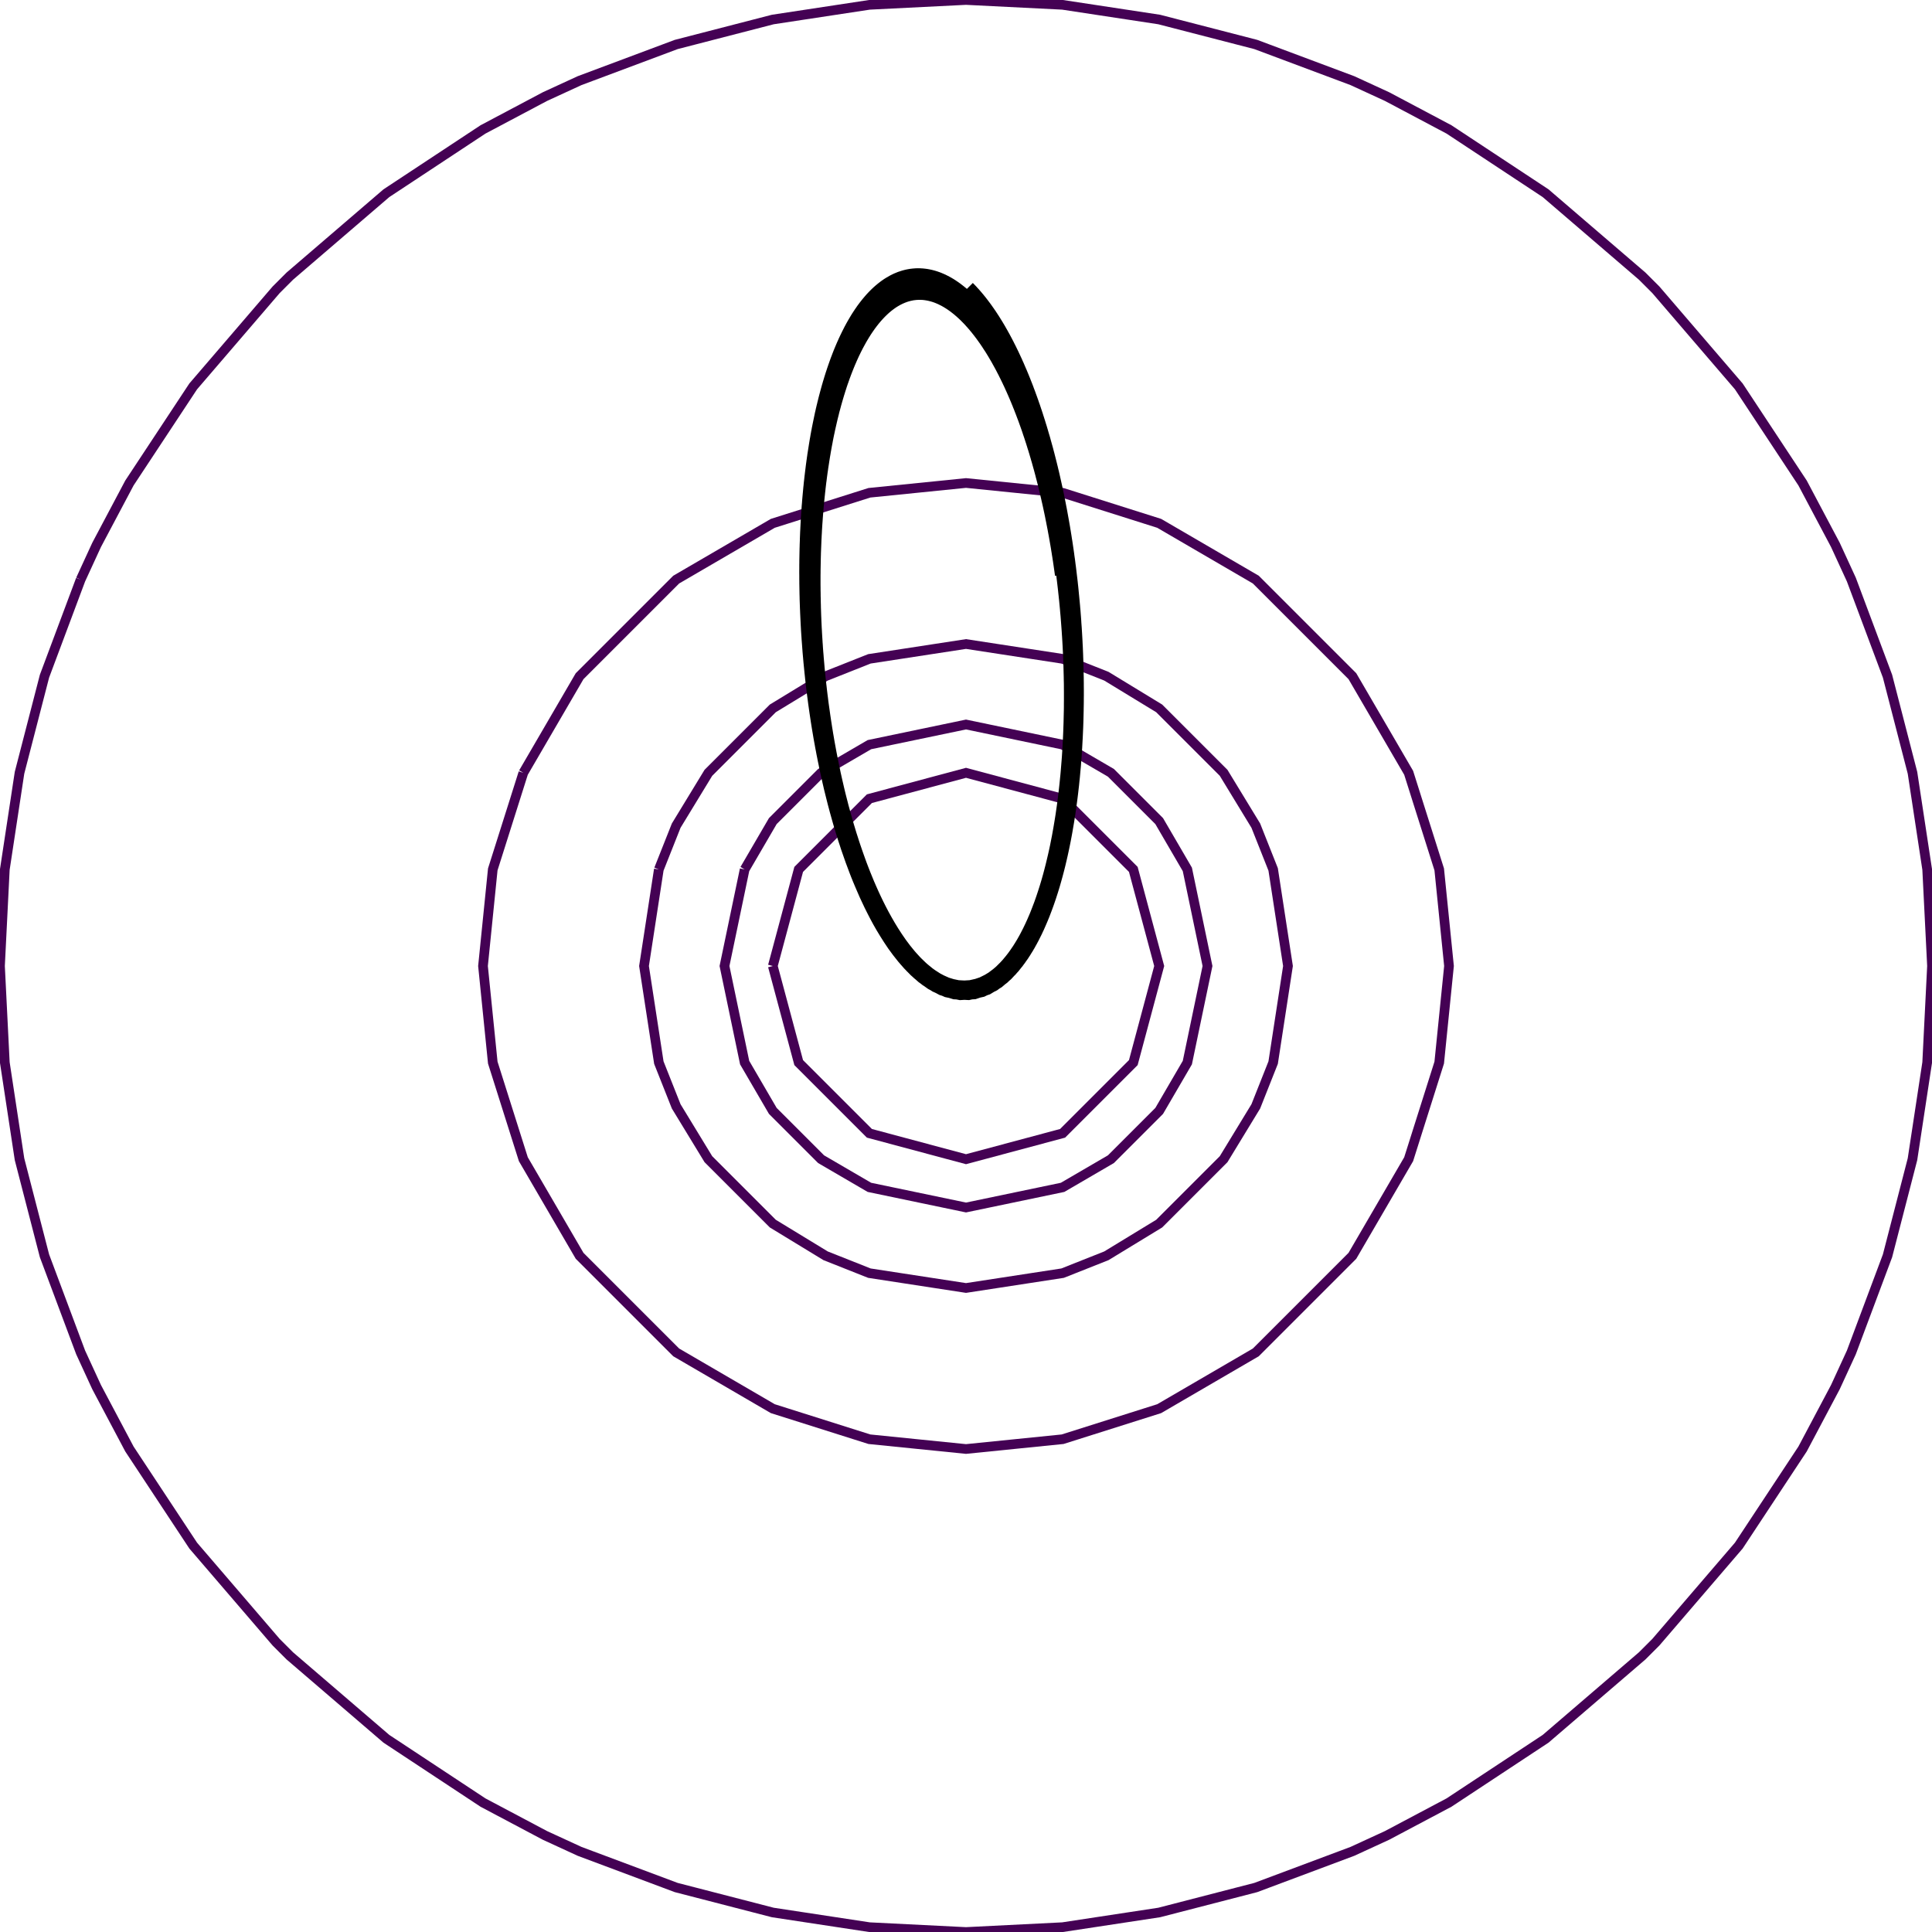 <?xml version="1.0" encoding="UTF-8"?>
<svg xmlns="http://www.w3.org/2000/svg" xmlns:xlink="http://www.w3.org/1999/xlink" width="200pt" height="200pt" viewBox="0 0 200 200" version="1.1">
<g id="id1">
<path style="fill:none;stroke-width:1;stroke-linecap:butt;stroke-linejoin:miter;stroke:rgb(26.702%,0.493%,32.949%);stroke-opacity:1;stroke-miterlimit:10;" d="M 80 100 L 82.68 110 L 90 117.32 L 100 120 L 110 117.32 L 117.32 110 L 120 100 L 117.32 90 L 110 82.68 L 100 80 L 90 82.68 L 82.68 90 L 80 100 "/>
<path style="fill:none;stroke-width:1;stroke-linecap:butt;stroke-linejoin:miter;stroke:rgb(26.702%,0.492%,32.948%);stroke-opacity:1;stroke-miterlimit:10;" d="M 77.086 90 L 75 100 L 77.086 110 L 80 115 L 85 120 L 90 122.914 L 100 125 L 110 122.914 L 115 120 L 120 115 L 122.914 110 L 125 100 L 122.914 90 L 120 85 L 115 80 L 110 77.086 L 100 75 L 90 77.086 L 85 80 L 80 85 L 77.086 90 "/>
<path style="fill:none;stroke-width:1;stroke-linecap:butt;stroke-linejoin:miter;stroke:rgb(26.702%,0.491%,32.946%);stroke-opacity:1;stroke-miterlimit:10;" d="M 68.203 90 L 66.668 100 L 68.203 110 L 70 114.531 L 73.332 120 L 80 126.668 L 85.469 130 L 90 131.797 L 100 133.332 L 110 131.797 L 114.531 130 L 120 126.668 L 126.668 120 L 130 114.531 L 131.797 110 L 133.332 100 L 131.797 90 L 130 85.469 L 126.668 80 L 120 73.332 L 114.531 70 L 110 68.203 L 100 66.668 L 90 68.203 L 85.469 70 L 80 73.332 L 73.332 80 L 70 85.469 L 68.203 90 "/>
<path style="fill:none;stroke-width:1;stroke-linecap:butt;stroke-linejoin:miter;stroke:rgb(26.701%,0.49%,32.945%);stroke-opacity:1;stroke-miterlimit:10;" d="M 54.176 80 L 51.012 90 L 50 100 L 51.012 110 L 54.176 120 L 60 130 L 70 140 L 80 145.824 L 90 148.988 L 100 150 L 110 148.988 L 120 145.824 L 130 140 L 140 130 L 145.824 120 L 148.988 110 L 150 100 L 148.988 90 L 145.824 80 L 140 70 L 130 60 L 120 54.176 L 110 51.012 L 100 50 L 90 51.012 L 80 54.176 L 70 60 L 60 70 L 54.176 80 "/>
<path style="fill:none;stroke-width:1;stroke-linecap:butt;stroke-linejoin:miter;stroke:rgb(26.701%,0.489%,32.943%);stroke-opacity:1;stroke-miterlimit:10;" d="M 8.348 60 L 4.605 70 L 2.02 80 L 0.5 90 L 0 100 L 0.5 110 L 2.02 120 L 4.605 130 L 8.348 140 L 10 143.59 L 13.398 150 L 20 160 L 28.586 170 L 30 171.414 L 40 180 L 50 186.602 L 56.41 190 L 60 191.652 L 70 195.395 L 80 197.98 L 90 199.5 L 100 200 L 110 199.5 L 120 197.98 L 130 195.395 L 140 191.652 L 143.59 190 L 150 186.602 L 160 180 L 170 171.414 L 171.414 170 L 180 160 L 186.602 150 L 190 143.59 L 191.652 140 L 195.395 130 L 197.98 120 L 199.5 110 L 200 100 L 199.5 90 L 197.98 80 L 195.395 70 L 191.652 60 L 190 56.41 L 186.602 50 L 180 40 L 171.414 30 L 170 28.586 L 160 20 L 150 13.398 L 143.59 10 L 140 8.348 L 130 4.605 L 120 2.02 L 110 0.5 L 100 0 L 90 0.5 L 80 2.02 L 70 4.605 L 60 8.348 L 56.41 10 L 50 13.398 L 40 20 L 30 28.586 L 28.586 30 L 20 40 L 13.398 50 L 10 56.41 L 8.348 60 "/>
<path style="fill:none;stroke-width:2;stroke-linecap:butt;stroke-linejoin:miter;stroke:rgb(0%,0%,0%);stroke-opacity:1;stroke-miterlimit:10;" d="M 100 30 L 100.102 30.102 L 100.148 30.152 L 100.199 30.203 L 100.25 30.258 L 100.301 30.309 L 100.352 30.363 L 100.398 30.418 L 100.602 30.637 L 100.648 30.695 L 100.699 30.75 L 100.852 30.926 L 100.898 30.984 L 101 31.102 L 101.051 31.164 L 101.098 31.227 L 101.148 31.285 L 101.25 31.41 L 101.301 31.477 L 101.348 31.539 L 101.398 31.602 L 101.5 31.734 L 101.547 31.801 L 101.699 32 L 101.746 32.066 L 101.898 32.277 L 101.945 32.348 L 102.047 32.488 L 102.094 32.559 L 102.195 32.707 L 102.246 32.777 L 102.293 32.852 L 102.344 32.93 L 102.395 33.004 L 102.441 33.078 L 102.492 33.156 L 102.543 33.23 L 102.59 33.309 L 102.691 33.465 L 102.738 33.547 L 102.789 33.625 L 102.84 33.707 L 102.887 33.785 L 102.938 33.867 L 102.984 33.949 L 103.086 34.113 L 103.133 34.199 L 103.184 34.281 L 103.23 34.367 L 103.281 34.453 L 103.328 34.539 L 103.379 34.625 L 103.43 34.715 L 103.477 34.801 L 103.527 34.891 L 103.574 34.977 L 103.625 35.066 L 103.672 35.156 L 103.723 35.25 L 103.77 35.34 L 103.82 35.43 L 103.867 35.523 L 103.918 35.617 L 103.965 35.711 L 104.016 35.805 L 104.062 35.898 L 104.109 35.996 L 104.16 36.09 L 104.207 36.188 L 104.258 36.285 L 104.352 36.48 L 104.402 36.582 L 104.449 36.68 L 104.5 36.781 L 104.641 37.086 L 104.691 37.188 L 104.785 37.398 L 104.836 37.5 L 104.883 37.605 L 104.93 37.715 L 104.977 37.82 L 105.027 37.926 L 105.262 38.473 L 105.309 38.586 L 105.359 38.695 L 105.547 39.148 L 105.641 39.383 L 105.688 39.496 L 105.734 39.613 L 105.781 39.734 L 105.875 39.969 L 106.016 40.332 L 106.059 40.453 L 106.105 40.578 L 106.152 40.699 L 106.246 40.949 L 106.289 41.074 L 106.336 41.199 L 106.43 41.457 L 106.473 41.582 L 106.52 41.711 L 106.566 41.844 L 106.609 41.973 L 106.656 42.105 L 106.703 42.234 L 106.746 42.367 L 106.793 42.504 L 106.836 42.637 L 106.883 42.77 L 106.926 42.906 L 106.973 43.043 L 107.016 43.18 L 107.059 43.32 L 107.105 43.457 L 107.148 43.598 L 107.195 43.738 L 107.281 44.02 L 107.324 44.164 L 107.371 44.305 L 107.5 44.738 L 107.629 45.184 L 107.676 45.332 L 107.719 45.48 L 107.762 45.633 L 107.801 45.781 L 107.887 46.086 L 107.93 46.242 L 107.973 46.395 L 108.059 46.707 L 108.098 46.863 L 108.184 47.184 L 108.223 47.344 L 108.266 47.504 L 108.305 47.664 L 108.348 47.828 L 108.387 47.988 L 108.43 48.152 L 108.469 48.32 L 108.512 48.484 L 108.59 48.82 L 108.633 48.988 L 108.672 49.156 L 108.789 49.672 L 108.828 49.848 L 108.867 50.02 L 108.984 50.547 L 109.062 50.906 L 109.098 51.086 L 109.137 51.266 L 109.176 51.449 L 109.211 51.633 L 109.25 51.816 L 109.285 52 L 109.324 52.188 L 109.395 52.562 L 109.434 52.754 L 109.469 52.941 L 109.504 53.133 L 109.539 53.328 L 109.574 53.52 L 109.645 53.91 L 109.68 54.109 L 109.715 54.305 L 109.75 54.504 L 109.785 54.707 L 109.816 54.906 L 109.852 55.109 L 109.883 55.312 L 109.918 55.52 L 109.949 55.723 L 109.98 55.93 L 110.016 56.141 L 110.047 56.348 L 110.078 56.559 L 110.109 56.773 L 110.141 56.984 L 110.203 57.414 L 110.23 57.633 L 110.293 58.07 L 110.348 58.516 L 110.379 58.738 L 110.406 58.961 L 110.434 59.188 L 110.461 59.418 L 110.488 59.645 L 110.543 60.105 L 110.57 60.34 L 110.594 60.574 L 110.621 60.812 L 110.645 61.047 L 110.668 61.289 L 110.691 61.527 L 110.715 61.77 L 110.738 62.016 L 110.762 62.258 L 110.785 62.504 L 110.809 62.754 L 110.828 63.004 L 110.852 63.254 L 110.891 63.762 L 110.93 64.277 L 110.945 64.539 L 110.984 65.062 L 111.016 65.594 L 111.047 66.133 L 111.062 66.406 L 111.074 66.68 L 111.09 66.957 L 111.102 67.234 L 111.125 67.797 L 111.133 68.082 L 111.145 68.367 L 111.16 68.945 L 111.168 69.238 L 111.176 69.535 L 111.18 69.832 L 111.188 70.133 L 111.191 70.434 L 111.195 70.738 L 111.195 71.043 L 111.199 71.352 L 111.199 71.977 L 111.195 72.293 L 111.195 72.613 L 111.191 72.934 L 111.184 73.258 L 111.18 73.586 L 111.172 73.914 L 111.164 74.246 L 111.156 74.582 L 111.133 75.262 L 111.102 75.957 L 111.086 76.309 L 111.066 76.66 L 111.027 77.379 L 110.98 78.113 L 110.953 78.484 L 110.922 78.863 L 110.895 79.242 L 110.859 79.625 L 110.789 80.406 L 110.746 80.805 L 110.707 81.203 L 110.66 81.609 L 110.613 82.02 L 110.562 82.438 L 110.508 82.855 L 110.449 83.281 L 110.391 83.715 L 110.328 84.152 L 110.258 84.594 L 110.188 85.043 L 110.109 85.5 L 110.031 85.961 L 109.945 86.43 L 109.855 86.906 L 109.758 87.387 L 109.656 87.879 L 109.547 88.379 L 109.43 88.887 L 109.309 89.402 L 109.176 89.93 L 109.035 90.465 L 108.883 91.012 L 108.723 91.57 L 108.547 92.141 L 108.359 92.723 L 108.156 93.316 L 107.934 93.926 L 107.695 94.551 L 107.43 95.191 L 107.141 95.852 L 106.816 96.527 L 106.457 97.227 L 106.051 97.941 L 105.586 98.676 L 105.043 99.43 L 104.406 100.191 L 103.641 100.949 L 102.703 101.656 L 101.559 102.227 L 100.234 102.523 L 98.875 102.453 L 97.648 102.074 L 96.602 101.52 L 95.723 100.891 L 94.973 100.23 L 94.324 99.566 L 93.75 98.906 L 93.238 98.258 L 92.773 97.625 L 92.355 97 L 91.969 96.391 L 91.609 95.797 L 91.277 95.215 L 90.969 94.645 L 90.68 94.082 L 90.406 93.535 L 90.152 92.996 L 89.906 92.469 L 89.68 91.949 L 89.461 91.441 L 89.25 90.941 L 89.051 90.449 L 88.863 89.965 L 88.684 89.484 L 88.508 89.016 L 88.344 88.551 L 88.184 88.094 L 88.027 87.645 L 87.883 87.199 L 87.738 86.762 L 87.602 86.328 L 87.469 85.898 L 87.344 85.477 L 87.219 85.059 L 87.102 84.648 L 86.988 84.238 L 86.875 83.836 L 86.77 83.438 L 86.664 83.043 L 86.566 82.652 L 86.469 82.266 L 86.281 81.508 L 86.195 81.133 L 86.109 80.762 L 86.027 80.395 L 85.945 80.031 L 85.867 79.672 L 85.789 79.316 L 85.719 78.961 L 85.645 78.613 L 85.578 78.266 L 85.508 77.922 L 85.445 77.578 L 85.379 77.242 L 85.32 76.906 L 85.258 76.574 L 85.199 76.246 L 85.145 75.918 L 85.035 75.27 L 84.934 74.637 L 84.887 74.32 L 84.84 74.012 L 84.793 73.699 L 84.664 72.785 L 84.625 72.488 L 84.586 72.188 L 84.547 71.895 L 84.508 71.598 L 84.438 71.02 L 84.406 70.73 L 84.371 70.445 L 84.34 70.16 L 84.312 69.879 L 84.281 69.602 L 84.227 69.047 L 84.172 68.5 L 84.125 67.961 L 84.078 67.43 L 84.02 66.645 L 83.98 66.129 L 83.965 65.875 L 83.945 65.621 L 83.93 65.367 L 83.914 65.117 L 83.902 64.871 L 83.887 64.621 L 83.875 64.375 L 83.828 63.406 L 83.82 63.168 L 83.809 62.93 L 83.785 62.227 L 83.777 61.996 L 83.773 61.766 L 83.766 61.539 L 83.762 61.309 L 83.758 61.082 L 83.754 60.859 L 83.75 60.633 L 83.746 60.414 L 83.746 60.191 L 83.742 59.973 L 83.742 59.535 L 83.738 59.32 L 83.738 59.102 L 83.742 58.891 L 83.742 58.465 L 83.746 58.254 L 83.746 58.047 L 83.762 57.219 L 83.766 57.016 L 83.77 56.816 L 83.777 56.613 L 83.781 56.414 L 83.797 56.016 L 83.801 55.82 L 83.824 55.234 L 83.832 55.043 L 83.844 54.852 L 83.852 54.66 L 83.863 54.469 L 83.871 54.281 L 83.883 54.094 L 83.891 53.906 L 83.902 53.723 L 83.914 53.535 L 83.938 53.168 L 83.949 52.988 L 83.965 52.809 L 83.988 52.449 L 84.004 52.27 L 84.02 52.094 L 84.031 51.918 L 84.062 51.566 L 84.125 50.879 L 84.141 50.711 L 84.156 50.539 L 84.176 50.371 L 84.191 50.207 L 84.207 50.039 L 84.246 49.711 L 84.262 49.547 L 84.281 49.383 L 84.301 49.223 L 84.32 49.059 L 84.359 48.738 L 84.379 48.582 L 84.398 48.422 L 84.438 48.109 L 84.461 47.953 L 84.48 47.801 L 84.504 47.648 L 84.523 47.492 L 84.547 47.344 L 84.566 47.191 L 84.59 47.039 L 84.684 46.445 L 84.707 46.301 L 84.73 46.152 L 84.801 45.719 L 84.824 45.578 L 84.852 45.438 L 84.875 45.293 L 84.898 45.152 L 84.926 45.016 L 84.949 44.875 L 84.977 44.738 L 85.004 44.598 L 85.027 44.461 L 85.055 44.328 L 85.109 44.055 L 85.219 43.523 L 85.246 43.395 L 85.273 43.262 L 85.355 42.875 L 85.387 42.75 L 85.414 42.621 L 85.441 42.496 L 85.473 42.371 L 85.5 42.246 L 85.562 41.996 L 85.59 41.875 L 85.652 41.633 L 85.68 41.512 L 85.742 41.27 L 85.898 40.684 L 85.93 40.57 L 85.961 40.453 L 86.055 40.113 L 86.09 40 L 86.121 39.891 L 86.152 39.777 L 86.188 39.668 L 86.219 39.559 L 86.254 39.449 L 86.285 39.34 L 86.32 39.234 L 86.352 39.125 L 86.387 39.02 L 86.418 38.914 L 86.488 38.703 L 86.523 38.602 L 86.555 38.496 L 86.73 37.988 L 86.766 37.891 L 86.801 37.789 L 86.941 37.398 L 86.977 37.305 L 87.016 37.207 L 87.121 36.926 L 87.16 36.832 L 87.195 36.738 L 87.23 36.648 L 87.27 36.555 L 87.305 36.465 L 87.344 36.375 L 87.379 36.285 L 87.418 36.195 L 87.457 36.109 L 87.492 36.02 L 87.531 35.934 L 87.566 35.848 L 87.684 35.59 L 87.719 35.504 L 87.797 35.34 L 87.836 35.254 L 87.914 35.09 L 87.953 35.012 L 87.992 34.93 L 88.031 34.852 L 88.07 34.77 L 88.188 34.535 L 88.227 34.461 L 88.305 34.305 L 88.344 34.23 L 88.387 34.156 L 88.504 33.934 L 88.547 33.863 L 88.586 33.789 L 88.625 33.719 L 88.668 33.648 L 88.707 33.578 L 88.75 33.508 L 88.789 33.438 L 88.832 33.367 L 88.871 33.301 L 88.914 33.23 L 88.953 33.164 L 88.996 33.098 L 89.035 33.031 L 89.078 32.965 L 89.121 32.902 L 89.16 32.836 L 89.246 32.711 L 89.289 32.645 L 89.328 32.582 L 89.371 32.523 L 89.457 32.398 L 89.5 32.34 L 89.539 32.277 L 89.668 32.102 L 89.711 32.047 L 89.797 31.93 L 90.055 31.602 L 90.098 31.551 L 90.145 31.496 L 90.316 31.293 L 90.363 31.242 L 90.406 31.191 L 90.449 31.145 L 90.492 31.094 L 90.539 31.047 L 90.625 30.953 L 90.672 30.906 L 90.715 30.859 L 90.762 30.816 L 90.805 30.77 L 90.848 30.727 L 90.895 30.684 L 90.938 30.637 L 90.984 30.598 L 91.027 30.555 L 91.074 30.512 L 91.117 30.469 L 91.164 30.43 L 91.207 30.391 L 91.254 30.348 L 91.301 30.309 L 91.344 30.273 L 91.438 30.195 L 91.48 30.16 L 91.527 30.121 L 91.574 30.086 L 91.617 30.051 L 91.711 29.98 L 91.754 29.945 L 91.801 29.91 L 91.848 29.879 L 91.895 29.844 L 91.941 29.812 L 91.984 29.781 L 92.125 29.688 L 92.172 29.66 L 92.219 29.629 L 92.547 29.438 L 92.594 29.414 L 92.641 29.387 L 92.828 29.293 L 92.875 29.273 L 92.969 29.227 L 93.062 29.188 L 93.113 29.168 L 93.254 29.109 L 93.301 29.094 L 93.348 29.074 L 93.398 29.059 L 93.539 29.012 L 93.59 28.996 L 93.684 28.965 L 93.734 28.953 L 93.781 28.941 L 93.828 28.926 L 93.879 28.914 L 93.973 28.891 L 94.023 28.883 L 94.07 28.871 L 94.117 28.863 L 94.168 28.852 L 94.215 28.844 L 94.266 28.836 L 94.359 28.82 L 94.41 28.816 L 94.457 28.809 L 94.508 28.805 L 94.555 28.797 L 94.605 28.793 L 94.652 28.789 L 94.703 28.785 L 94.75 28.781 L 94.801 28.777 L 94.848 28.777 L 94.898 28.773 L 95.191 28.773 L 95.242 28.777 L 95.293 28.777 L 95.34 28.781 L 95.391 28.785 L 95.441 28.785 L 95.488 28.793 L 95.539 28.797 L 95.586 28.801 L 95.637 28.805 L 95.688 28.812 L 95.734 28.82 L 95.785 28.824 L 95.887 28.84 L 95.934 28.852 L 96.035 28.867 L 96.082 28.879 L 96.133 28.891 L 96.184 28.898 L 96.285 28.922 L 96.332 28.934 L 96.383 28.949 L 96.434 28.961 L 96.484 28.977 L 96.531 28.988 L 96.734 29.051 L 96.781 29.07 L 96.832 29.086 L 96.883 29.105 L 96.934 29.121 L 97.086 29.18 L 97.133 29.203 L 97.234 29.242 L 97.387 29.312 L 97.438 29.332 L 97.488 29.359 L 97.539 29.383 L 97.586 29.406 L 97.637 29.434 L 97.688 29.457 L 97.941 29.594 L 97.992 29.625 L 98.043 29.652 L 98.145 29.715 L 98.195 29.742 L 98.246 29.777 L 98.348 29.84 L 98.395 29.871 L 98.496 29.941 L 98.547 29.973 L 98.648 30.043 L 98.699 30.082 L 98.801 30.152 L 99.156 30.426 L 99.258 30.512 L 99.309 30.551 L 99.461 30.68 L 99.512 30.727 L 99.562 30.77 L 99.664 30.863 L 99.715 30.906 L 99.766 30.953 L 99.816 31.004 L 99.918 31.098 L 99.969 31.148 L 100.02 31.195 L 100.07 31.246 L 100.125 31.297 L 100.227 31.398 L 100.277 31.453 L 100.328 31.504 L 100.379 31.559 L 100.43 31.609 L 100.531 31.719 L 100.582 31.777 L 100.684 31.887 L 100.785 32.004 L 100.836 32.059 L 100.938 32.176 L 100.988 32.238 L 101.039 32.297 L 101.09 32.359 L 101.141 32.418 L 101.344 32.668 L 101.395 32.734 L 101.445 32.797 L 101.492 32.863 L 101.695 33.129 L 101.746 33.199 L 101.797 33.266 L 101.898 33.406 L 101.949 33.473 L 102 33.547 L 102.102 33.688 L 102.152 33.762 L 102.203 33.832 L 102.305 33.98 L 102.352 34.055 L 102.402 34.133 L 102.453 34.207 L 102.504 34.285 L 102.555 34.359 L 102.707 34.594 L 102.754 34.676 L 102.805 34.754 L 102.855 34.836 L 102.906 34.914 L 103.008 35.078 L 103.055 35.164 L 103.156 35.328 L 103.258 35.5 L 103.305 35.586 L 103.406 35.758 L 103.457 35.848 L 103.504 35.934 L 103.656 36.203 L 103.703 36.293 L 103.754 36.383 L 103.805 36.477 L 103.852 36.57 L 103.953 36.758 L 104 36.852 L 104.102 37.039 L 104.148 37.137 L 104.25 37.332 L 104.297 37.43 L 104.348 37.527 L 104.395 37.629 L 104.445 37.727 L 104.492 37.828 L 104.543 37.93 L 104.59 38.031 L 104.641 38.133 L 104.688 38.238 L 104.738 38.34 L 104.785 38.445 L 104.836 38.551 L 104.883 38.656 L 104.934 38.762 L 104.98 38.871 L 105.031 38.98 L 105.078 39.086 L 105.125 39.195 L 105.176 39.305 L 105.223 39.418 L 105.27 39.527 L 105.32 39.641 L 105.414 39.867 L 105.465 39.98 L 105.512 40.094 L 105.559 40.211 L 105.605 40.324 L 105.652 40.441 L 105.703 40.559 L 105.75 40.676 L 105.797 40.797 L 105.844 40.914 L 105.984 41.277 L 106.035 41.398 L 106.27 42.023 L 106.312 42.148 L 106.547 42.793 L 106.594 42.926 L 106.641 43.055 L 106.684 43.188 L 106.73 43.324 L 106.777 43.457 L 106.82 43.59 L 106.914 43.863 L 106.957 44 L 107.004 44.141 L 107.051 44.277 L 107.094 44.418 L 107.141 44.559 L 107.184 44.699 L 107.23 44.84 L 107.273 44.984 L 107.32 45.125 L 107.363 45.27 L 107.406 45.418 L 107.453 45.562 L 107.496 45.707 L 107.539 45.855 L 107.586 46.004 L 107.629 46.152 L 107.715 46.457 L 107.758 46.605 L 107.801 46.758 L 107.844 46.914 L 107.887 47.066 L 108.016 47.535 L 108.059 47.695 L 108.102 47.852 L 108.188 48.172 L 108.227 48.336 L 108.27 48.496 L 108.355 48.824 L 108.395 48.988 L 108.438 49.156 L 108.477 49.32 L 108.52 49.488 L 108.559 49.656 L 108.602 49.828 L 108.68 50.172 L 108.723 50.344 L 108.762 50.516 L 108.918 51.219 L 109.035 51.758 L 109.074 51.941 L 109.113 52.121 L 109.152 52.305 L 109.188 52.492 L 109.227 52.676 L 109.266 52.863 L 109.301 53.051 L 109.34 53.238 L 109.375 53.43 L 109.414 53.621 L 109.449 53.812 L 109.484 54.008 L 109.52 54.199 L 109.555 54.395 L 109.594 54.594 L 109.629 54.789 L 109.699 55.188 L 109.73 55.391 L 109.801 55.797 L 109.832 56 L 109.902 56.414 L 109.934 56.621 L 109.965 56.832 L 110 57.043 L 110.031 57.254 L 110.125 57.898 L 110.219 58.555 L 110.246 58.777 L 110.277 59 L 110.305 59.223 L 110.336 59.445 L 110.363 59.676 L 110.391 59.902 L 110.473 60.594 L 110.527 61.062 L 110.551 61.301 L 110.578 61.539 L 110.602 61.777 L 110.629 62.02 L 110.652 62.262 L 110.723 63 L 110.742 63.25 L 110.766 63.5 L 110.789 63.754 L 110.828 64.262 L 110.867 64.777 L 110.906 65.301 L 110.922 65.566 L 110.941 65.832 L 110.973 66.371 L 111.004 66.918 L 111.016 67.195 L 111.031 67.473 L 111.043 67.75 L 111.055 68.035 L 111.066 68.316 L 111.074 68.605 L 111.086 68.891 L 111.109 69.77 L 111.117 70.066 L 111.121 70.367 L 111.129 70.668 L 111.133 70.973 L 111.133 71.277 L 111.137 71.586 L 111.137 72.531 L 111.133 72.848 L 111.133 73.172 L 111.129 73.496 L 111.113 74.152 L 111.098 74.824 L 111.086 75.16 L 111.074 75.504 L 111.062 75.852 L 111.047 76.199 L 111.031 76.551 L 111.012 76.906 L 110.973 77.625 L 110.949 77.992 L 110.926 78.363 L 110.898 78.734 L 110.836 79.492 L 110.805 79.879 L 110.77 80.27 L 110.73 80.664 L 110.691 81.062 L 110.648 81.465 L 110.602 81.871 L 110.555 82.285 L 110.504 82.703 L 110.449 83.125 L 110.391 83.555 L 110.328 83.988 L 110.266 84.426 L 110.195 84.875 L 110.121 85.324 L 110.043 85.785 L 109.961 86.25 L 109.875 86.723 L 109.781 87.199 L 109.684 87.688 L 109.578 88.184 L 109.465 88.688 L 109.344 89.199 L 109.219 89.719 L 109.082 90.254 L 108.938 90.793 L 108.781 91.348 L 108.613 91.91 L 108.43 92.488 L 108.234 93.078 L 108.023 93.68 L 107.789 94.297 L 107.539 94.934 L 107.258 95.582 L 106.953 96.254 L 106.609 96.941 L 106.223 97.648 L 105.781 98.375 L 105.273 99.121 L 104.68 99.883 L 103.973 100.645 L 103.113 101.379 L 102.055 102.02 L 100.793 102.445 L 99.426 102.527 L 98.129 102.258 L 97.012 101.758 L 96.07 101.152 L 95.27 100.5 L 94.582 99.836 L 93.98 99.176 L 93.445 98.52 L 92.965 97.879 L 92.531 97.25 L 92.133 96.637 L 91.766 96.035 L 91.426 95.445 L 91.109 94.871 L 90.812 94.305 L 90.535 93.754 L 90.273 93.211 L 90.027 92.68 L 89.793 92.156 L 89.57 91.645 L 89.363 91.141 L 89.16 90.645 L 88.969 90.156 L 88.785 89.676 L 88.613 89.203 L 88.445 88.734 L 88.285 88.277 L 88.129 87.824 L 87.98 87.375 L 87.84 86.934 L 87.699 86.5 L 87.57 86.07 L 87.441 85.645 L 87.32 85.227 L 87.199 84.812 L 87.086 84.402 L 86.977 84 L 86.867 83.602 L 86.766 83.203 L 86.664 82.812 L 86.566 82.426 L 86.473 82.043 L 86.383 81.664 L 86.297 81.289 L 86.211 80.918 L 86.129 80.551 L 86.047 80.188 L 85.973 79.824 L 85.895 79.469 L 85.824 79.113 L 85.754 78.762 L 85.684 78.414 L 85.617 78.07 L 85.492 77.391 L 85.43 77.055 L 85.371 76.723 L 85.316 76.395 L 85.258 76.066 L 85.207 75.742 L 85.152 75.418 L 85.105 75.102 L 85.055 74.785 L 85.008 74.469 L 84.961 74.16 L 84.918 73.848 L 84.789 72.934 L 84.75 72.637 L 84.715 72.336 L 84.676 72.043 L 84.605 71.457 L 84.574 71.168 L 84.539 70.883 L 84.508 70.598 L 84.48 70.312 L 84.449 70.031 L 84.367 69.199 L 84.344 68.926 L 84.273 68.117 L 84.254 67.852 L 84.23 67.586 L 84.191 67.062 L 84.176 66.805 L 84.156 66.547 L 84.141 66.289 L 84.109 65.781 L 84.094 65.531 L 84.082 65.281 L 84.066 65.031 L 84.055 64.785 L 84.043 64.543 L 84.031 64.297 L 84.023 64.055 L 84.012 63.816 L 83.988 63.102 L 83.98 62.867 L 83.977 62.633 L 83.969 62.402 L 83.961 61.941 L 83.953 61.715 L 83.953 61.488 L 83.949 61.262 L 83.945 61.039 L 83.945 60.816 L 83.941 60.594 L 83.941 59.508 L 83.945 59.293 L 83.945 59.082 L 83.957 58.449 L 83.969 57.828 L 83.973 57.625 L 83.98 57.422 L 83.984 57.219 L 84.016 56.422 L 84.039 55.836 L 84.051 55.645 L 84.059 55.449 L 84.07 55.258 L 84.082 55.07 L 84.09 54.879 L 84.113 54.504 L 84.125 54.32 L 84.137 54.133 L 84.152 53.949 L 84.164 53.766 L 84.176 53.586 L 84.191 53.402 L 84.203 53.223 L 84.219 53.043 L 84.234 52.867 L 84.25 52.688 L 84.262 52.512 L 84.277 52.336 L 84.297 52.164 L 84.312 51.988 L 84.344 51.645 L 84.363 51.473 L 84.379 51.305 L 84.398 51.137 L 84.414 50.969 L 84.453 50.633 L 84.469 50.469 L 84.508 50.141 L 84.527 49.98 L 84.547 49.816 L 84.57 49.656 L 84.609 49.336 L 84.629 49.18 L 84.652 49.02 L 84.672 48.863 L 84.695 48.707 L 84.719 48.555 L 84.738 48.398 L 84.809 47.941 L 84.832 47.793 L 84.855 47.641 L 84.926 47.195 L 84.949 47.051 L 84.977 46.902 L 85.023 46.613 L 85.051 46.469 L 85.074 46.328 L 85.102 46.184 L 85.125 46.043 L 85.18 45.762 L 85.207 45.625 L 85.23 45.488 L 85.258 45.348 L 85.312 45.074 L 85.34 44.941 L 85.367 44.805 L 85.398 44.672 L 85.453 44.406 L 85.48 44.277 L 85.512 44.145 L 85.539 44.016 L 85.57 43.887 L 85.598 43.758 L 85.629 43.629 L 85.656 43.5 L 85.688 43.375 L 85.715 43.25 L 85.809 42.875 L 85.84 42.754 L 85.871 42.629 L 85.898 42.508 L 85.93 42.387 L 85.961 42.27 L 85.996 42.148 L 86.027 42.031 L 86.059 41.91 L 86.121 41.676 L 86.156 41.562 L 86.188 41.445 L 86.219 41.332 L 86.254 41.219 L 86.285 41.105 L 86.32 40.992 L 86.352 40.879 L 86.387 40.766 L 86.418 40.656 L 86.488 40.438 L 86.52 40.328 L 86.555 40.219 L 86.59 40.113 L 86.625 40.004 L 86.66 39.898 L 86.691 39.793 L 86.727 39.688 L 86.762 39.586 L 86.797 39.48 L 86.832 39.379 L 86.871 39.277 L 86.906 39.172 L 86.941 39.074 L 87.012 38.871 L 87.047 38.773 L 87.086 38.676 L 87.156 38.48 L 87.195 38.383 L 87.23 38.285 L 87.27 38.191 L 87.305 38.098 L 87.344 38 L 87.379 37.906 L 87.418 37.816 L 87.453 37.723 L 87.492 37.629 L 87.531 37.539 L 87.566 37.449 L 87.684 37.18 L 87.723 37.094 L 87.758 37.004 L 87.953 36.574 L 87.992 36.492 L 88.031 36.406 L 88.07 36.324 L 88.113 36.242 L 88.191 36.078 L 88.23 36 L 88.27 35.918 L 88.312 35.84 L 88.43 35.605 L 88.473 35.527 L 88.512 35.453 L 88.555 35.375 L 88.594 35.301 L 88.637 35.227 L 88.676 35.152 L 88.719 35.078 L 88.758 35.004 L 88.801 34.93 L 88.84 34.859 L 88.883 34.789 L 88.922 34.719 L 89.051 34.508 L 89.09 34.441 L 89.133 34.371 L 89.219 34.238 L 89.258 34.172 L 89.344 34.039 L 89.387 33.977 L 89.43 33.91 L 89.645 33.598 L 89.688 33.539 L 89.73 33.477 L 89.816 33.359 L 89.863 33.301 L 89.992 33.125 L 90.035 33.07 L 90.082 33.016 L 90.125 32.957 L 90.211 32.848 L 90.258 32.797 L 90.344 32.688 L 90.391 32.637 L 90.434 32.586 L 90.48 32.535 L 90.523 32.484 L 90.57 32.434 L 90.613 32.383 L 90.66 32.336 L 90.703 32.285 L 90.75 32.238 L 90.793 32.191 L 90.84 32.145 L 90.883 32.098 L 90.93 32.051 L 90.977 32.008 L 91.02 31.961 L 91.113 31.875 L 91.156 31.832 L 91.297 31.703 L 91.34 31.664 L 91.387 31.621 L 91.527 31.504 L 91.57 31.465 L 91.617 31.426 L 91.664 31.391 L 91.711 31.352 L 91.992 31.141 L 92.039 31.109 L 92.086 31.074 L 92.32 30.918 L 92.367 30.891 L 92.418 30.859 L 92.652 30.723 L 92.703 30.695 L 92.75 30.672 L 92.797 30.645 L 92.844 30.621 L 92.895 30.598 L 92.988 30.551 L 93.039 30.527 L 93.086 30.504 L 93.133 30.484 L 93.184 30.465 L 93.23 30.441 L 93.277 30.422 L 93.328 30.402 L 93.375 30.383 L 93.426 30.367 L 93.52 30.328 L 93.57 30.312 L 93.617 30.297 L 93.668 30.281 L 93.715 30.266 L 93.766 30.25 L 93.812 30.234 L 93.863 30.223 L 93.91 30.207 L 93.961 30.195 L 94.008 30.184 L 94.109 30.16 L 94.156 30.148 L 94.207 30.141 L 94.254 30.129 L 94.305 30.121 L 94.355 30.109 L 94.402 30.102 L 94.504 30.086 L 94.551 30.082 L 94.602 30.074 L 94.652 30.07 L 94.699 30.062 L 94.852 30.051 L 94.898 30.047 L 94.949 30.043 L 95 30.043 L 95.051 30.039 L 95.348 30.039 L 95.449 30.047 L 95.5 30.047 L 95.652 30.059 L 95.699 30.062 L 95.75 30.07 L 95.801 30.074 L 96.105 30.121 L 96.156 30.133 L 96.207 30.141 L 96.309 30.164 L 96.359 30.172 L 96.41 30.188 L 96.512 30.211 L 96.562 30.227 L 96.613 30.238 L 96.918 30.332 L 97.02 30.371 L 97.07 30.387 L 97.172 30.426 L 97.223 30.449 L 97.324 30.488 L 97.375 30.512 L 97.43 30.535 L 97.48 30.555 L 97.582 30.602 L 97.633 30.629 L 97.684 30.652 L 97.734 30.68 L 97.785 30.703 L 97.84 30.73 L 98.043 30.84 L 98.094 30.871 L 98.148 30.898 L 98.402 31.055 L 98.457 31.086 L 98.559 31.156 L 98.609 31.188 L 98.66 31.223 L 98.715 31.258 L 98.766 31.297 L 98.867 31.367 L 98.918 31.406 L 98.973 31.445 L 99.023 31.48 L 99.074 31.52 L 99.125 31.562 L 99.176 31.602 L 99.23 31.641 L 99.281 31.684 L 99.332 31.723 L 99.383 31.766 L 99.438 31.809 L 99.488 31.852 L 99.539 31.898 L 99.641 31.984 L 99.695 32.031 L 99.848 32.172 L 99.902 32.219 L 99.953 32.266 L 100.004 32.316 L 100.055 32.363 L 100.109 32.414 L 100.262 32.566 L 100.312 32.621 L 100.367 32.672 L 100.418 32.727 L 100.469 32.777 L 100.52 32.832 L 100.574 32.887 L 100.625 32.941 L 100.676 33 L 100.727 33.055 L 100.777 33.113 L 100.832 33.172 L 100.883 33.227 L 100.934 33.285 L 100.984 33.348 L 101.039 33.406 L 101.09 33.465 L 101.242 33.652 L 101.297 33.715 L 101.398 33.84 L 101.449 33.906 L 101.5 33.969 L 101.551 34.035 L 101.605 34.102 L 101.707 34.234 L 101.758 34.305 L 101.809 34.371 L 101.863 34.441 L 102.117 34.793 L 102.168 34.867 L 102.223 34.941 L 102.273 35.012 L 102.324 35.086 L 102.375 35.164 L 102.477 35.312 L 102.73 35.703 L 102.785 35.781 L 102.836 35.863 L 102.887 35.941 L 103.039 36.188 L 103.09 36.273 L 103.141 36.355 L 103.445 36.871 L 103.598 37.141 L 103.645 37.23 L 103.746 37.41 L 103.848 37.598 L 103.898 37.688 L 103.949 37.781 L 104 37.879 L 104.051 37.973 L 104.098 38.07 L 104.148 38.164 L 104.301 38.457 L 104.348 38.559 L 104.398 38.656 L 104.5 38.859 L 104.547 38.961 L 104.598 39.062 L 104.648 39.168 L 104.699 39.27 L 104.746 39.375 L 104.848 39.586 L 104.895 39.691 L 104.945 39.797 L 104.992 39.906 L 105.094 40.125 L 105.141 40.234 L 105.191 40.344 L 105.238 40.457 L 105.289 40.566 L 105.336 40.68 L 105.387 40.793 L 105.434 40.906 L 105.484 41.023 L 105.531 41.137 L 105.582 41.254 L 105.676 41.488 L 105.727 41.605 L 105.82 41.848 L 105.871 41.965 L 105.918 42.086 L 105.965 42.211 L 106.012 42.332 L 106.062 42.457 L 106.109 42.578 L 106.156 42.703 L 106.203 42.832 L 106.25 42.957 L 106.301 43.086 L 106.348 43.211 L 106.441 43.469 L 106.488 43.602 L 106.535 43.73 L 106.723 44.262 L 106.816 44.535 L 106.859 44.672 L 106.953 44.945 L 107.047 45.227 L 107.09 45.363 L 107.137 45.508 L 107.184 45.648 L 107.227 45.793 L 107.273 45.934 L 107.316 46.082 L 107.41 46.371 L 107.453 46.52 L 107.5 46.668 L 107.586 46.965 L 107.633 47.117 L 107.719 47.422 L 107.766 47.574 L 107.809 47.727 L 107.938 48.195 L 107.984 48.352 L 108.156 48.992 L 108.195 49.156 L 108.238 49.316 L 108.281 49.48 L 108.324 49.648 L 108.367 49.812 L 108.41 49.98 L 108.449 50.148 L 108.492 50.316 L 108.531 50.488 L 108.574 50.656 L 108.613 50.828 L 108.656 51.004 L 108.695 51.176 L 108.738 51.352 L 108.816 51.703 L 108.859 51.883 L 108.898 52.059 L 108.938 52.238 L 108.977 52.422 L 109.016 52.602 L 109.094 52.969 L 109.133 53.156 L 109.172 53.34 L 109.207 53.527 L 109.246 53.719 L 109.285 53.906 L 109.32 54.098 L 109.359 54.289 L 109.395 54.48 L 109.434 54.676 L 109.504 55.066 L 109.543 55.266 L 109.648 55.863 L 109.754 56.473 L 109.789 56.68 L 109.82 56.887 L 109.855 57.094 L 109.887 57.305 L 109.922 57.516 L 109.953 57.727 L 109.988 57.941 L 110.051 58.371 L 110.145 59.027 L 110.207 59.473 "/>
</g>
</svg>
